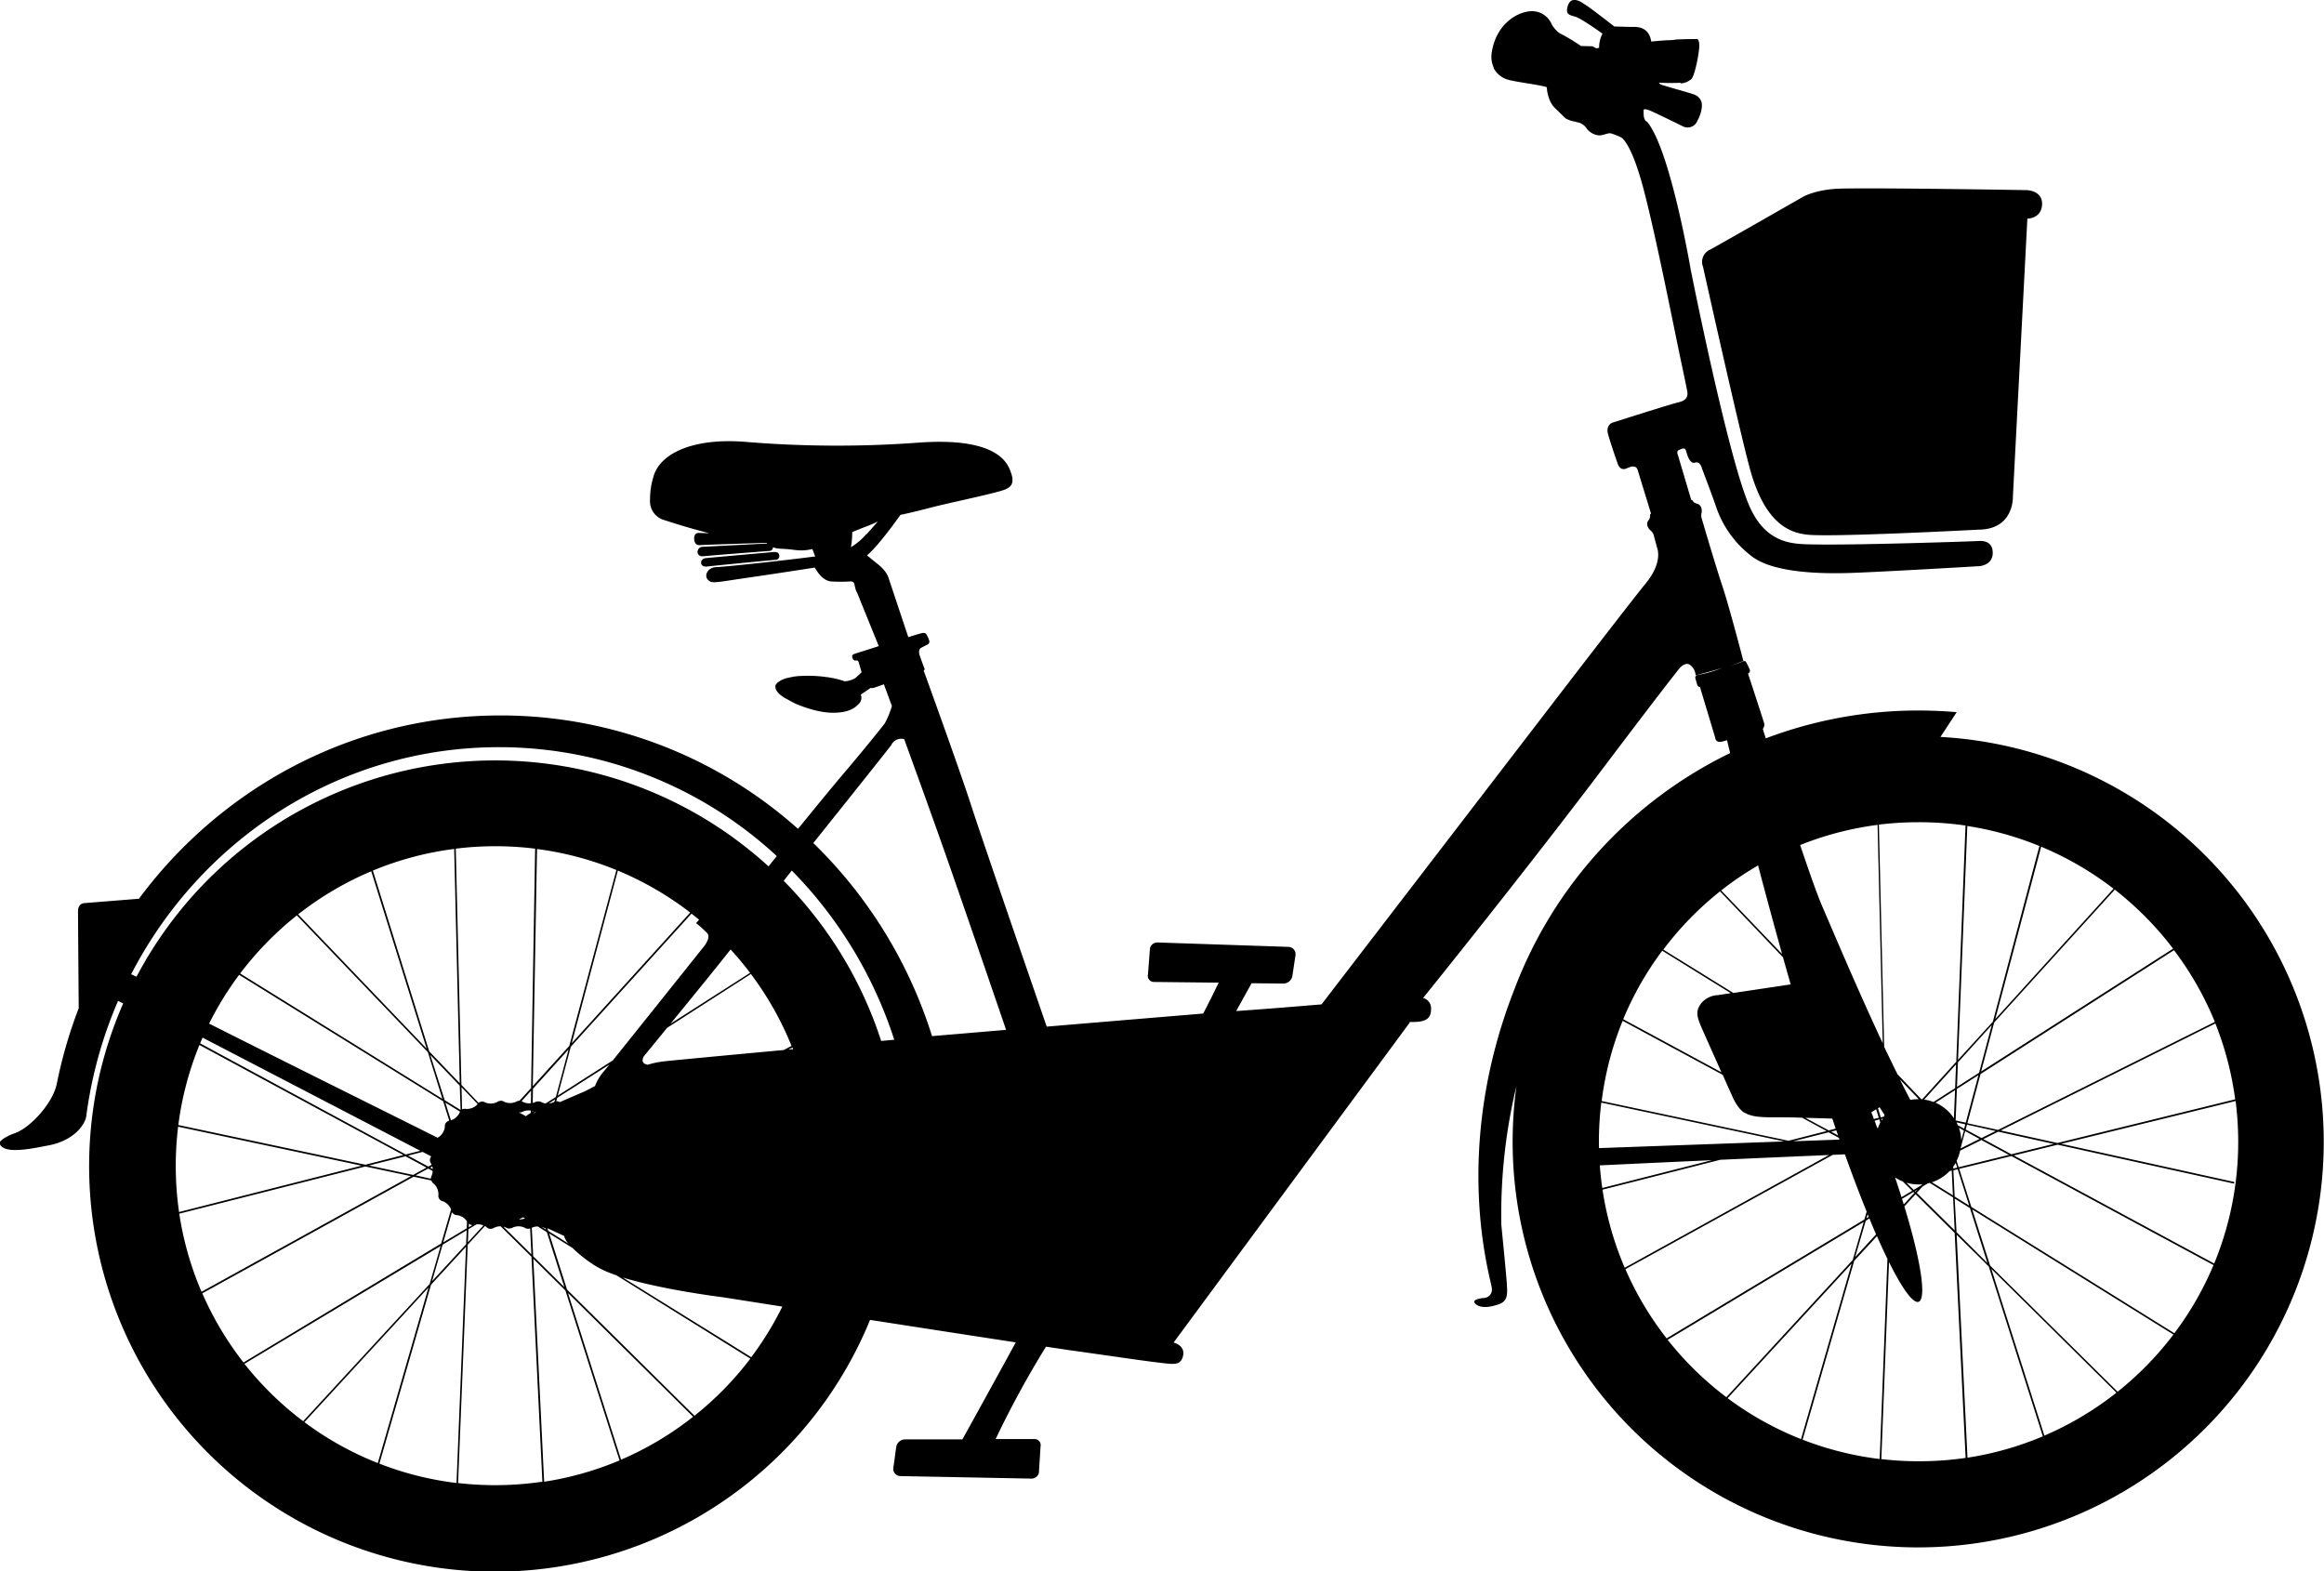 <svg xmlns="http://www.w3.org/2000/svg" viewBox="0 0 696.72 471.09"><title>Recurso 1</title><g id="Capa_2" data-name="Capa 2"><g id="Layer_1" data-name="Layer 1"><path d="M581.74,220.93l4.86-7.42c-3.78-.33-7.59-.5-11.45-.5a128.94,128.94,0,0,0-45.78,8.35c-.34-1.08-.64-2-.89-2.86a1.92,1.92,0,0,0,.28-2.05c-.66-2.2-4.46-13.74-4.72-14.52a.92.92,0,0,0,.43-1.36,14.75,14.75,0,0,0-1.08-2.21c-.32-.37-.88-.07-1.28.09-1,.4-2,.72-3.46,1.21,2-.71,4-1.52,4-1.52s-4.29-16.49-6.3-22.46-6.15-20.11-6.18-20.23,0,0,0,0a3,3,0,0,1-.08-1.54,3,3,0,0,0-.09-1.77,1.74,1.74,0,0,0-1.16-1.09c-.52-.2-1.11-.38-1.35-.9a.46.46,0,0,0-.47-.27L503,136.33s-.54-1.12.44-1.49l.84-.3c.71-.24,1,0,1.21.71s1,4,2.72,3.44c1.55-.48,2.05,1.81,2.05,1.81s3.19,8.36,4.38,11.92A31.21,31.21,0,0,0,525.46,167c6.61,4.75,20.36,5.09,29.87,4.75,9.25-.33,34.8-1.82,37.69-2h.26s4.13-.2,4.13-4S594,162.12,593,162.2s-37.68,1.33-50.24,1c-5.25-.13-13-.17-18-10.81-6.42-13.7-17.91-71.64-17.91-71.64s-6.1-36-13.08-44.27l0,0c-.11,0-.92-.34-1-2s0-1.39,0-1.39-.37-.83,2,.11c2.21.95,9.74,4.67,9.74,4.67a3.13,3.13,0,0,0,4.31-1.55c1.87-3.43,1.32-5.59,1.32-5.59a3.59,3.59,0,0,0-2.33-2.43c-2-.69-9.17-2.63-9.74-2.91a2.1,2.1,0,0,1-.78-.58c2.16.08,4.63.11,6.43,0A.56.56,0,0,0,504,25a5.47,5.47,0,0,0,3-1.24c1-.71,2.48-7.94,2.43-10.21s-.92-1.84-.92-1.84-4.05,0-5.83.13c-.33,0-.6.08-.83.12a17.28,17.28,0,0,1-1.83.1c-.51,0-2.52.16-5,.39-.28-2-1.4-4.4-5.11-4.38-2.74,0-4.26-.12-5.51-.11-.15,0-.27,0-.41,0-4.22-3.28-8.08-6.21-8.82-6.6-.47-.24-4.21-3.4-5.25.75a5.27,5.27,0,0,0-.14.72v0a1.7,1.7,0,0,0,0,.32c0,1.18.89,1.4,2.54,1.87,1,.28,4.36,2.37,8.09,5.07a8.88,8.88,0,0,0-1,4.28,1.36,1.36,0,0,0-.54.07c-.52.19-1-.52-1.65-.57-.45,0-2.3-.07-3.31-.08l-.17-.15A52.46,52.46,0,0,0,467.64,10a8,8,0,0,1-2.46-2.75,6.43,6.43,0,0,0-6-3.9c-4.51.13-10.8,4.08-12,12.63a7.92,7.92,0,0,0,.67,4.39l-.07.06A7.13,7.13,0,0,0,452.49,24c3.18.77,9.19,1.44,11.22,2.14.07,1.14.46,4.33,2.48,6.28,2.5,2.41,3.07,3,3.07,3a7.77,7.77,0,0,0,3.25,1.08v.1a4.22,4.22,0,0,1,3,1.69,5.25,5.25,0,0,0,3.75,2.29c1.19.12,2.89-.83,3.68-.59A17.65,17.65,0,0,1,486,41.2l0,0S489,42.4,492.81,57s8.76,40,11.16,51.33c2.29,10.82,1.93,9.46,1.89,9.3,0,.15.51,2.21-2.41,2.91s-20.15,6.21-20.15,6.21-1.88.73-1.25,3.24,2.92,9,2.92,9,.6,2.3,2.61,1.46c.71-.3,1.24-.47,1.24-.47s1.69-.65,2.15.95l4,13.05a.47.47,0,0,0-.28.55,2.17,2.17,0,0,1-.54,1.53,1.78,1.78,0,0,0-.26,1.57,3.08,3.08,0,0,0,1,1.46,3,3,0,0,1,.87,1.28s0,0,0,0l1,3.79s2,4.24-3.47,10.86c-4.51,5.48-29.59,38.18-29.59,38.18l-67.51,87.91c-8,.67-18.27,1.5-22.78,1.8l-2.81.21c1.88-3.41,3.5-6.33,4.63-8.35l9.49.1a2.77,2.77,0,0,0,2.7-2.13l.94-6.23a2.19,2.19,0,0,0-2.15-2.64L347,282.55a2.27,2.27,0,0,0-2.24,1.71l-.61,7.87a1.83,1.83,0,0,0,1.83,2.26l19.36.21c-.73,1.54-2.35,4.9-4.63,9.26-12.05,1-30.41,2.53-46.91,3.92-2.47-7.16-19.39-56.2-22.65-66.32-2.8-8.71-11-31.49-14.23-40.4a.54.54,0,0,0,.18-.77s-.72-1.85-1.36-3.73.38-2.33.38-2.33,1.16-.61,1.84-.95a1,1,0,0,0,.64-1.16,11,11,0,0,0-.68-1.63c-.22-.45-.5-1-1.91-.59-.53.14-1.91.56-3.71,1.11l-6-18s-.49-1.84-3.41-4.1c-1.41-1.09-2.24-1.89-3-2.39,3.17-2.57,8.63-10.16,10.06-12.16,3.45-.72,7-1.64,9.87-2.38,4.83-1.24,19.24-4.23,21.51-5.24,1.42-.63,3-1.53,1.77-5-.84-2.39-3.35-10.68-27.16-9.08a332.57,332.57,0,0,1-52.95-.23c-15.51-1.12-25.22,3.6-27.11,10.54a22.65,22.65,0,0,0-1,6.83,5.86,5.86,0,0,0,4.38,6.15s6.21,2.09,13.39,3.92l-3.15-.1s-1.47-.14-1.4,1.77c0,.44.18,2,1.7,1.89,2.43-.14,17.17-.6,20-.69l.26.2-19.56,1a1.53,1.53,0,0,0-1.38,1.59c0,.42.34,1.38,1.79,1.23,2.6-.28,19.71-1.59,19.71-1.59a1.07,1.07,0,0,0,1.11-1.13c1.18.54,2.26.41,4.65.62,2.13.19,3.94.71,7.16-.06.23.57.45,1.17.67,1.77a1.9,1.9,0,0,0,.22.44c-8.47,1.13-26.67,3.1-29.66,3.21-2.41.09-3.24,1.91-3,2.94a2.11,2.11,0,0,0,2.05,1.58c1.44.06,3.38-.33,11.44-1.5,7.32-1.07,17.26-2.6,19-2.88.76,1.26,2.39,4.06,5.14,4.17a46.35,46.35,0,0,0,5.28,0c2.07-.2,1.13,1.43,2.26,3.31l6.51,16.07-7.45,2.37c-.37.26-.64.26-.49.94s.53,1.13,1.06,1a.67.67,0,0,1,.84.46c.28.92.56,1.91.9,3.07-.7.66-1.72,1.59-1.85,1.7a6.83,6.83,0,0,1-3.22,1,27.55,27.55,0,0,0-5.72-1.3,39.82,39.82,0,0,0-7.73-.28h0l-.16,0c-1.08.08-1.69.19-1.69.19v0c-.43.08-.93.18-1.83.38-2.06.46-3.51,1.63-3.63,2.3-.38,2.29,3.54,4.1,3.54,4.1s1.95,1.13,2.82,1.47,6.11,2.62,11.1,2.57,6.63-1.72,7.73-2.88a2.53,2.53,0,0,0,.39-2.55l2.94-2a3,3,0,0,0,1.42-.19l2.56-.91c.38,1,1.22,3.32,2.4,6.51a25.11,25.11,0,0,1-2.15,5.24s-4.36,5.63-12.53,15.25c-3.67,4.33-8.58,10.33-13.46,16.34a133.88,133.88,0,0,0-89.22-34c-44.28,0-83.6,21.58-108.37,54.95l-16.32,1.31s-1.94,0-1.94,2.4c0,2,.15,22,.21,29.11a138.86,138.86,0,0,0-6.56,22.6c-1.2,6-8.34,13.71-13.11,15.05,0,0-4.48,1.74-4,3,1.23,3.47,11,1.14,14.54.49,7.39-1.35,11-6,11.39-8.79a129.77,129.77,0,0,1,9.53-34.54l1.54.75a121.6,121.6,0,1,0,223.91,94.88c15.32,2.38,31.64,4.91,43.68,6.74-6,11-13,23.69-16,29.08l-17.15,0a2.75,2.75,0,0,0-2.67,2.17l-.86,6.23a2.17,2.17,0,0,0,2.18,2.61l39.21.75a2.26,2.26,0,0,0,2.22-1.74l.5-7.88a1.83,1.83,0,0,0-1.86-2.23l-11.61,0a291.82,291.82,0,0,1,15.1-27.7c2.82.42,5.11.76,6.68,1,16,2.23,21.85,3.17,28.42,3.93,3.55.41,5.37.57,6-2.22.69-3.13-2.84-3.95-2.84-3.95l70.85-96h-.16l.07-.1s.55,0,.84,0c3.65,0,5.63-.77,5.58-3.91a3.14,3.14,0,0,0-2.39-3.28c5.15-6.39,31.88-39.65,54.32-69.38,21-27.77,22.66-29.57,22.66-29.57s1.59-1.87,3-.95a4.21,4.21,0,0,1,1.73,3.17s5.77-1.51,8.13-2.25l-1.18.42a38.42,38.42,0,0,1-6.12,1.68c-1.16.19-.91,1-.91,1s.33,1.29.6,2.07a.84.84,0,0,0,.77.55l4.58,15.23s.06,1.61,2,1.17c.33-.07.88-.22,1.55-.42.31,1.29.61,2.57.92,3.85a129.7,129.7,0,0,0-64.64,70.73c-19.24,48.94-7,87-6.79,89.74a2.53,2.53,0,0,1-2.49,2.9s-4,.32-2.41,1.77,4.58,1,7.24,0,2.25-3.62,2.17-5.71c-.07-1.79-1.32-14.43-1.67-18a165,165,0,0,1,4.53-41.64,123.31,123.31,0,0,0-1.14,16.63A121.58,121.58,0,1,0,581.74,220.93ZM237.39,261a128.66,128.66,0,0,1,30.7,50.71l-3.92.36a121.47,121.47,0,0,0-29.22-48C235.74,263.07,236.55,262,237.39,261Zm-51.2,176.62-15.91-50,37.51,37.12A95.86,95.86,0,0,1,186.19,437.61Zm-.46.21a95.32,95.32,0,0,1-22.6,6.39l-3.24-66.84,9.62,9.52Zm-25.88-61.2-.42-8.55a4.22,4.22,0,0,1,1.77-.39l2.73,1.69,5.25,16.48ZM52.69,349.52a96.88,96.88,0,0,1,.71-11.74l55,11.69L53.68,363.36A97.18,97.18,0,0,1,52.69,349.52Zm.77-12.24a95.41,95.41,0,0,1,6.33-24l61.13,33-11.4,2.9Zm107-3.87.17.08-.86.36Zm-.56-.24-.27.18v-.28C159.7,333.09,159.79,333.14,159.88,333.17Zm-1-.25.22,0v.71l-1.5,1a17.54,17.54,0,0,0-2.23-1.18,1.27,1.27,0,0,0,.34.05h.21l.09,0,.09,0a1.63,1.63,0,0,0,.57-.21h0A4.29,4.29,0,0,1,158.89,332.92Zm19.5-7.33c-1.93,1-3.15,1.61-3.15,1.61l-7.43,3.21a1.74,1.74,0,0,0-.93-.27l-.11,0,.26-1,15.68-10c-1.18,1.46-2,2.39-2.16,2.62A13.27,13.27,0,0,0,178.39,325.59Zm-12.18,4.71a1.91,1.91,0,0,0-.32.16,4.25,4.25,0,0,1-1.38.35l1.89-1.21Zm-2.63.5a3.9,3.9,0,0,1-1.24-.35,1.59,1.59,0,0,0-.65-.24l-.13,0a1.08,1.08,0,0,0-.19,0h0l-.2,0-.13,0a1.68,1.68,0,0,0-.67.24,4.42,4.42,0,0,1-.68.21l.08-4.27,10.67-11.77-3.81,14.26Zm-4.43-.06a4.13,4.13,0,0,1-1.11,0,4.27,4.27,0,0,1-1.26-.38,1.67,1.67,0,0,0-.44-.23l2.87-3.16Zm-16.08.39h0a4.29,4.29,0,0,1-2,1.18,4.16,4.16,0,0,1-1.31.15,1.76,1.76,0,0,0-.79,0l-.16,0h-.07l-.08.05-.15.06-.16-6.64,4.78,5Zm-5,1.64-4.77-2.95L129,316.27l8.83,9.21Zm-.15.51a2,2,0,0,0-.2.42,4.24,4.24,0,0,1-1.55,1.7,4.13,4.13,0,0,1-1,.45l-1.66-5.29Zm-8.63,13.42a1.7,1.7,0,0,0-.33.59,1.72,1.72,0,0,0,.33,1.63h0l.11.27-1,.55-6.09-3.29,4.38-1.11Zm.29,3a4.26,4.26,0,0,1,.16.79l-.8-.43Zm11,17.12a1.64,1.64,0,0,0,.24.21,1.61,1.61,0,0,0,.78.26l-1.07.64Zm14.92-1.24c.46-.19.91-.41,1.34-.64l.54.33A4.33,4.33,0,0,1,155.42,365.56Zm80.86-50.92,1.22-.61c.06.16.12.32.19.48Zm-1.39.13c-16.38,1.52-32.19,3-36,3.41a29.31,29.31,0,0,0-4.83,1c-2.46-.4-1.15-2.5-1.15-2.5s2.93-3.56,7-8.56L225.11,292a95.28,95.28,0,0,1,12.19,21.56Zm-33.95-7.89c5.56-6.79,12.84-15.74,18-22.24q3.09,3.35,5.84,7ZM212,279.74c1,1.07-.23,3-.75,3.74-9.65,12.08-21.85,27.36-27.55,34.44l-16.49,10.55,3.92-14.67,36.18-39.89q1.16.9,2.28,1.83l-.92,1A33.57,33.57,0,0,1,212,279.74Zm-40.59,33L185.22,261a96,96,0,0,1,21.7,12.58Zm-.74.82-10.94,12.06L161,254.53a95.13,95.13,0,0,1,23.79,6.3Zm-11.45,12.63L155.74,330h-.08a2,2,0,0,0-.34.06,2,2,0,0,0-.62.25,4.31,4.31,0,0,1-2.27.35,3.93,3.93,0,0,1-1.27-.35,1.75,1.75,0,0,0-1-.3,1.72,1.72,0,0,0-.68.14,1.58,1.58,0,0,0-.46.25,4.31,4.31,0,0,1-3.55.12,1.74,1.74,0,0,0-2,.11l-5.14-5.38-1.69-70.82a96.62,96.62,0,0,1,23.79,0Zm-23.06-71.67,1.67,70.22-9.15-9.55L111.78,261A94.78,94.78,0,0,1,136.17,254.51Zm-24.86,6.69,16.6,53.16L89.38,274.13A95.68,95.68,0,0,1,111.31,261.2ZM89,274.44l39.27,41,4.36,14L72,291.85A96.58,96.58,0,0,1,89,274.44Zm43.86,55.71,1.82,5.83a1.76,1.76,0,0,0-.69.33,1.7,1.7,0,0,0-.63,1.54h0a4.28,4.28,0,0,1-.88,2.13,4.1,4.1,0,0,1-.95.91,1.36,1.36,0,0,0-.32.21C115,333,81.73,316.49,62.69,306.87a96,96,0,0,1,9-14.62ZM126,345l-4.36,1.11L60,312.79c.23-.57.48-1.14.73-1.71Zm-4.43,1.65,6.28,3.39-4,2.2-13.24-2.82Zm6.81,3.68,1.33.72c0,.05,0,.09,0,.14a4.33,4.33,0,0,1-.29,1.28,1.71,1.71,0,0,0-.24.9l-4.57-1Zm7.12,13.07.06.09.09.12a.61.61,0,0,0,.07.1l.06.05a1.63,1.63,0,0,0,.31.27,1.68,1.68,0,0,0,1,.27,4.37,4.37,0,0,1,2.1.95,4.18,4.18,0,0,1,.82.91l-.08,2.07-7.05,4.23Zm4.41,5.43-.17,4.18L129.53,384.1l3.15-10.93Zm.52-.31,2.41-1.45a4.37,4.37,0,0,1,1.86.22l.22.1-4.65,5.05Zm11.34-.46a1.66,1.66,0,0,0,.62.23l.24,0,.12,0a1.32,1.32,0,0,0,.39-.06,1.47,1.47,0,0,0,.61-.24,4.49,4.49,0,0,1,2.29-.3,4,4,0,0,1,1.26.38,1.7,1.7,0,0,0,1,.31,1.5,1.5,0,0,0,.63-.11h0l.38,7.78-8.38-8.29A3.6,3.6,0,0,1,151.77,368.06Zm10.63-.23a3.69,3.69,0,0,1,.56.19,1.61,1.61,0,0,0,.61.23l.12.38Zm1.71.45.13,0,4.89,2.26a5.13,5.13,0,0,0,1.27,2.28L164.35,369Zm-54.59-18.57,13.68,2.9L60.42,387.27a94.87,94.87,0,0,1-6.67-23.41ZM124,352.77l5.32,1.13.06.18a0,0,0,0,1,0,0h0a1.2,1.2,0,0,0,.21.34,1.79,1.79,0,0,0,.46.45,4.32,4.32,0,0,1,1.22,2,4.38,4.38,0,0,1,.17,1.3,1.81,1.81,0,0,0,.11,1,1.74,1.74,0,0,0,1.31,1h0a4.28,4.28,0,0,1,1.81,1.42,4,4,0,0,1,.55,1l-2.95,10.2L73,408.47a95.58,95.58,0,0,1-12.35-20.73Zm8.1,20.78-3.29,11.39L90.88,426.07a96.83,96.83,0,0,1-17.6-17.2ZM128.45,386l-15.19,52.62a95.39,95.39,0,0,1-22-12.26Zm.77-.83,10.49-11.4-2.85,70.83a95.24,95.24,0,0,1-23.12-5.8Zm11-12,5.16-5.61a5.21,5.21,0,0,1,.46.3,1.7,1.7,0,0,0,.88.51h0a1.79,1.79,0,0,0,.69,0l.23-.07a2,2,0,0,0,.55-.25,4.23,4.23,0,0,1,1.91-.4l9.23,9.12,3.27,67.44a96.84,96.84,0,0,1-25.27.4Zm67.94,51.23L170,386.61l-5.36-16.83,7,4.36a40.72,40.72,0,0,0,6.7,5.27,29.45,29.45,0,0,0,6.43,2.9l40.18,25A96.32,96.32,0,0,1,208.18,424.45Zm17-17.56L186.72,383c12.1,3.72,29.9,5.9,29.9,5.9l17.92,2.81A95.64,95.64,0,0,1,225.22,406.89Zm34.57-246.72a18.83,18.83,0,0,1-4.65,3.94,1.47,1.47,0,0,0,.08-.3,26.69,26.69,0,0,0,.33-4.23c3.55-1.53,5.26-2,6.85-2.79l.82-.42C262.31,157.37,261.17,158.62,259.79,160.17Zm7.57,63a3.34,3.34,0,0,1,3.78-1.51c4,11.05,9.35,25.77,13.91,38.86,7.16,20.58,14.32,41.52,16.63,48.28l-22.2,1.88a138.31,138.31,0,0,0-35.6-57.89C254.7,239.15,266.15,224.78,267.36,223.17ZM40.76,292.75c-.38-.18-.89-.42-1.45-.66C60.25,251.57,101.79,224,149.61,224a122.59,122.59,0,0,1,83.27,32.66l-2.48,3.07A121.59,121.59,0,0,0,40.92,292.83ZM671,342.32a95.57,95.57,0,0,1-7.2,36.48l-60.06-32.39,13.13-3.23,52.88,11.67.11-.49-51.89-11.45,52.25-12.83A96.92,96.92,0,0,1,671,342.32Zm-58.1,88.09-15.91-50,37.51,37.11A95.53,95.53,0,0,1,612.85,430.41Zm-.47.2a94.66,94.66,0,0,1-22.59,6.4l-3.25-66.84,9.63,9.52Zm-25.87-61.19L586,359.33l4.57,2.84,5.24,16.48Zm47.07-103-35.45,39.08,13.75-51.66A96,96,0,0,1,633.58,266.4Zm-36.19,39.89L587,317.74l2.79-70.11a95.33,95.33,0,0,1,21.61,6Zm-34.56-59,1.55,65.45c-7.6-16.22-15-33.81-18.15-41.08-1.6-3.73-4-10.62-6.61-18.34A95.25,95.25,0,0,1,562.83,247.3Zm25.1,94.54a12.78,12.78,0,0,0-.7-3.73l1.48.8Zm-24.49-9.91c.5.79,1,1.54,1.45,2.25v.47l0,.05-1.09.28-.85-2.72Zm1,3.41c-.12.18-.24.37-.35.57l-.14-.45ZM561,333.48l1.45-.93.8,2.55-1.48.38C561.56,334.82,561.31,334.15,561,333.48Zm2.4,2.11.3.93a11.82,11.82,0,0,0-.68,1.6l-.2.11L562,336Zm16.83-5,5.88-3.76-.34,8.41A12.94,12.94,0,0,0,580.27,330.58Zm-.58-.22a12.5,12.5,0,0,0-2.8-.71l9.56-10.55-.28,7.11Zm-4.54-.85a13.56,13.56,0,0,0-2.4.23q-1.53-2.91-3.14-6.14l5.67,5.92Zm-40.91-43.57-18.2-19a97.19,97.19,0,0,1,11.06-7.5Q530.76,273.49,534.24,285.94Zm15.11,49.41c.35,1,.69,2,1,3l-2.08.53-7-3.77C544,335.2,546.86,335.28,549.35,335.35Zm1.2,3.51c.18.52.35,1,.53,1.55L549,339.26Zm.78,2.26.18.52-13.88.5,10.6-2.69ZM568.14,353a12.42,12.42,0,0,0,2.29,1.19l2.83,2.8-3.2,1.92C569.47,357.05,568.82,355.08,568.14,353Zm3.39,1.57a12.73,12.73,0,0,0,3.62.53c.38,0,.77,0,1.14-.06l-.26.28-2.32,1.4Zm12.89-3.46.69-.17.36,7.42-6.3-3.92A12.72,12.72,0,0,0,584.42,351.14Zm.61-.67.05-.07v.06Zm2.78-6.33h0l1.33-5,4.33,2.34-5.72,2.85Zm1.49-5.49.39-1.45,8.6,1.9-4.24,2.11Zm-.46-.25-1.87-1c-.13-.3-.27-.59-.42-.88l2.64.58Zm-2.55-2.47.37-9.44,6.46-4.13-3.8,14.24Zm.4-10.06.29-7.35,10.13-11.17-3.8,14.29Zm-.21-7.55-10.2,11.25H576l-7.14-7.47c-1.31-2.64-2.63-5.4-4-8.21l-1.58-66.64a98.07,98.07,0,0,1,11.82-.72,97.08,97.08,0,0,1,14.15,1Zm-70.84-51.08L534.53,287c.78,2.77,1.55,5.47,2.31,8.12l-17.19,2.57-21-13A96.24,96.24,0,0,1,515.64,267.24Zm3.24,30.54-3.92.59a6.9,6.9,0,0,0-5,2.5c-1.67,2.32-1.32,3.89.29,7.55,1.09,2.47,3.67,8.24,5.83,13.08l-29.45-15.91a95.9,95.9,0,0,1,11.7-20.54Zm-32.43,8.28,30,16.2,3.13,7s1.52,3.35,3.39,4.34,3.5,1.44,9.36,1.4c1.77,0,4.69,0,7.9.11l7.37,4L536.17,342l-56-11.91A95,95,0,0,1,486.45,306.06Zm-7.11,36.26a96.75,96.75,0,0,1,.72-11.74l54.85,11.65-55.54,2C479.36,343.58,479.34,343,479.34,342.32Zm80.91,22.52-.7.42.36-1.24C560,364.29,560.13,364.57,560.25,364.84Zm.19.47q1,2.52,2,4.78l-6.28,6.81L559.34,366Zm9.78-5.87,3.41-2.05.28.27-3.18,3.45C570.57,360.56,570.39,360,570.22,359.44Zm3.85-2.32.75-.45-.57.62Zm2.29-1.37,1.53-.92.63-.17,7,4.35.48,9.88-11.37-11.25Zm9.63,3-.38-7.87,1.27-.32,3.47,10.9Zm-.41-8.39,0-.57a12,12,0,0,0,.73-1.12l.45,1.41Zm1-2.32a12.76,12.76,0,0,0,1.07-3.06l6.36-3.17,8.25,4.45-15.07,3.7Zm8-6.51,4.48-2.23,16.63,3.67L603,346.05Zm5.2-2.59,64.37-32.08a95.09,95.09,0,0,1,5.94,22.75l-53.29,13.09Zm-.78-.17-9.19-2L593.75,322l58-37.14A95.81,95.81,0,0,1,664,306.36Zm-5.07-17.51,3.91-14.69L634,266.71a96.68,96.68,0,0,1,17.48,17.7Zm-114,28.13s13.5-.65,33.29-1.54l-32.87,8.34q-.48-3.36-.74-6.78Zm35.78-1.66c9.75-.44,20.89-.93,32.61-1.43l-61.24,33.8a95.28,95.28,0,0,1-6.66-23.41Zm33.74-1.48,3.51-.15.13,0q3.48,9.69,6.52,17.16l-.69,2.38-59.28,35.63a95.41,95.41,0,0,1-12.35-20.74Zm9.27,20.13-3.29,11.38-37.88,41.14a96.51,96.51,0,0,1-17.6-17.2Zm-3.6,12.47-15.19,52.62a96.14,96.14,0,0,1-22-12.26Zm.76-.83,6.82-7.4c1.1,2.53,2.15,4.79,3.14,6.82l-2.32,60a95.28,95.28,0,0,1-23.11-5.8Zm10.43.37c10.55,21.23,13.73,13.32,4.6-16.69l3.37-3.65L586,369.64l3.28,67.44a97,97,0,0,1-14.14,1,95.05,95.05,0,0,1-11.13-.65Zm68.54,38.88-38.23-37.83-5.36-16.83,60.32,37.51A96,96,0,0,1,634.84,417.24Zm17-17.55L591,361.84l-3.64-11.43L603,346.59l60.6,32.68A95.67,95.67,0,0,1,651.87,399.69Z"/><path d="M212.09,169.83c2.68-.33,20.41-2,20.41-2a1.11,1.11,0,0,0,1.12-1.34c-.11-.93-.9-1-1.48-1-1.79.13-20.43,1.82-20.43,1.82s-1.65.09-1.51,1.53C210.24,169.28,210.58,170,212.09,169.83Z"/><path d="M505.86,117.58h0Z"/><path d="M524.52,140.21C530,160.72,540,160.35,545.4,160.45c12.24.21,47.77-1.66,47.77-1.66,10.68-.08,10.28-9.85,10.28-9.85l4.34-83.39s4.24,0,4.41-4.25S607.57,57,607.57,57s-42.52-.73-55.59-.46c-7.28.15-11.29,2.38-11.29,2.38s-24.48,14-28,15.92A4,4,0,0,0,510.56,80S521,127.06,524.52,140.21Z"/></g></g></svg>